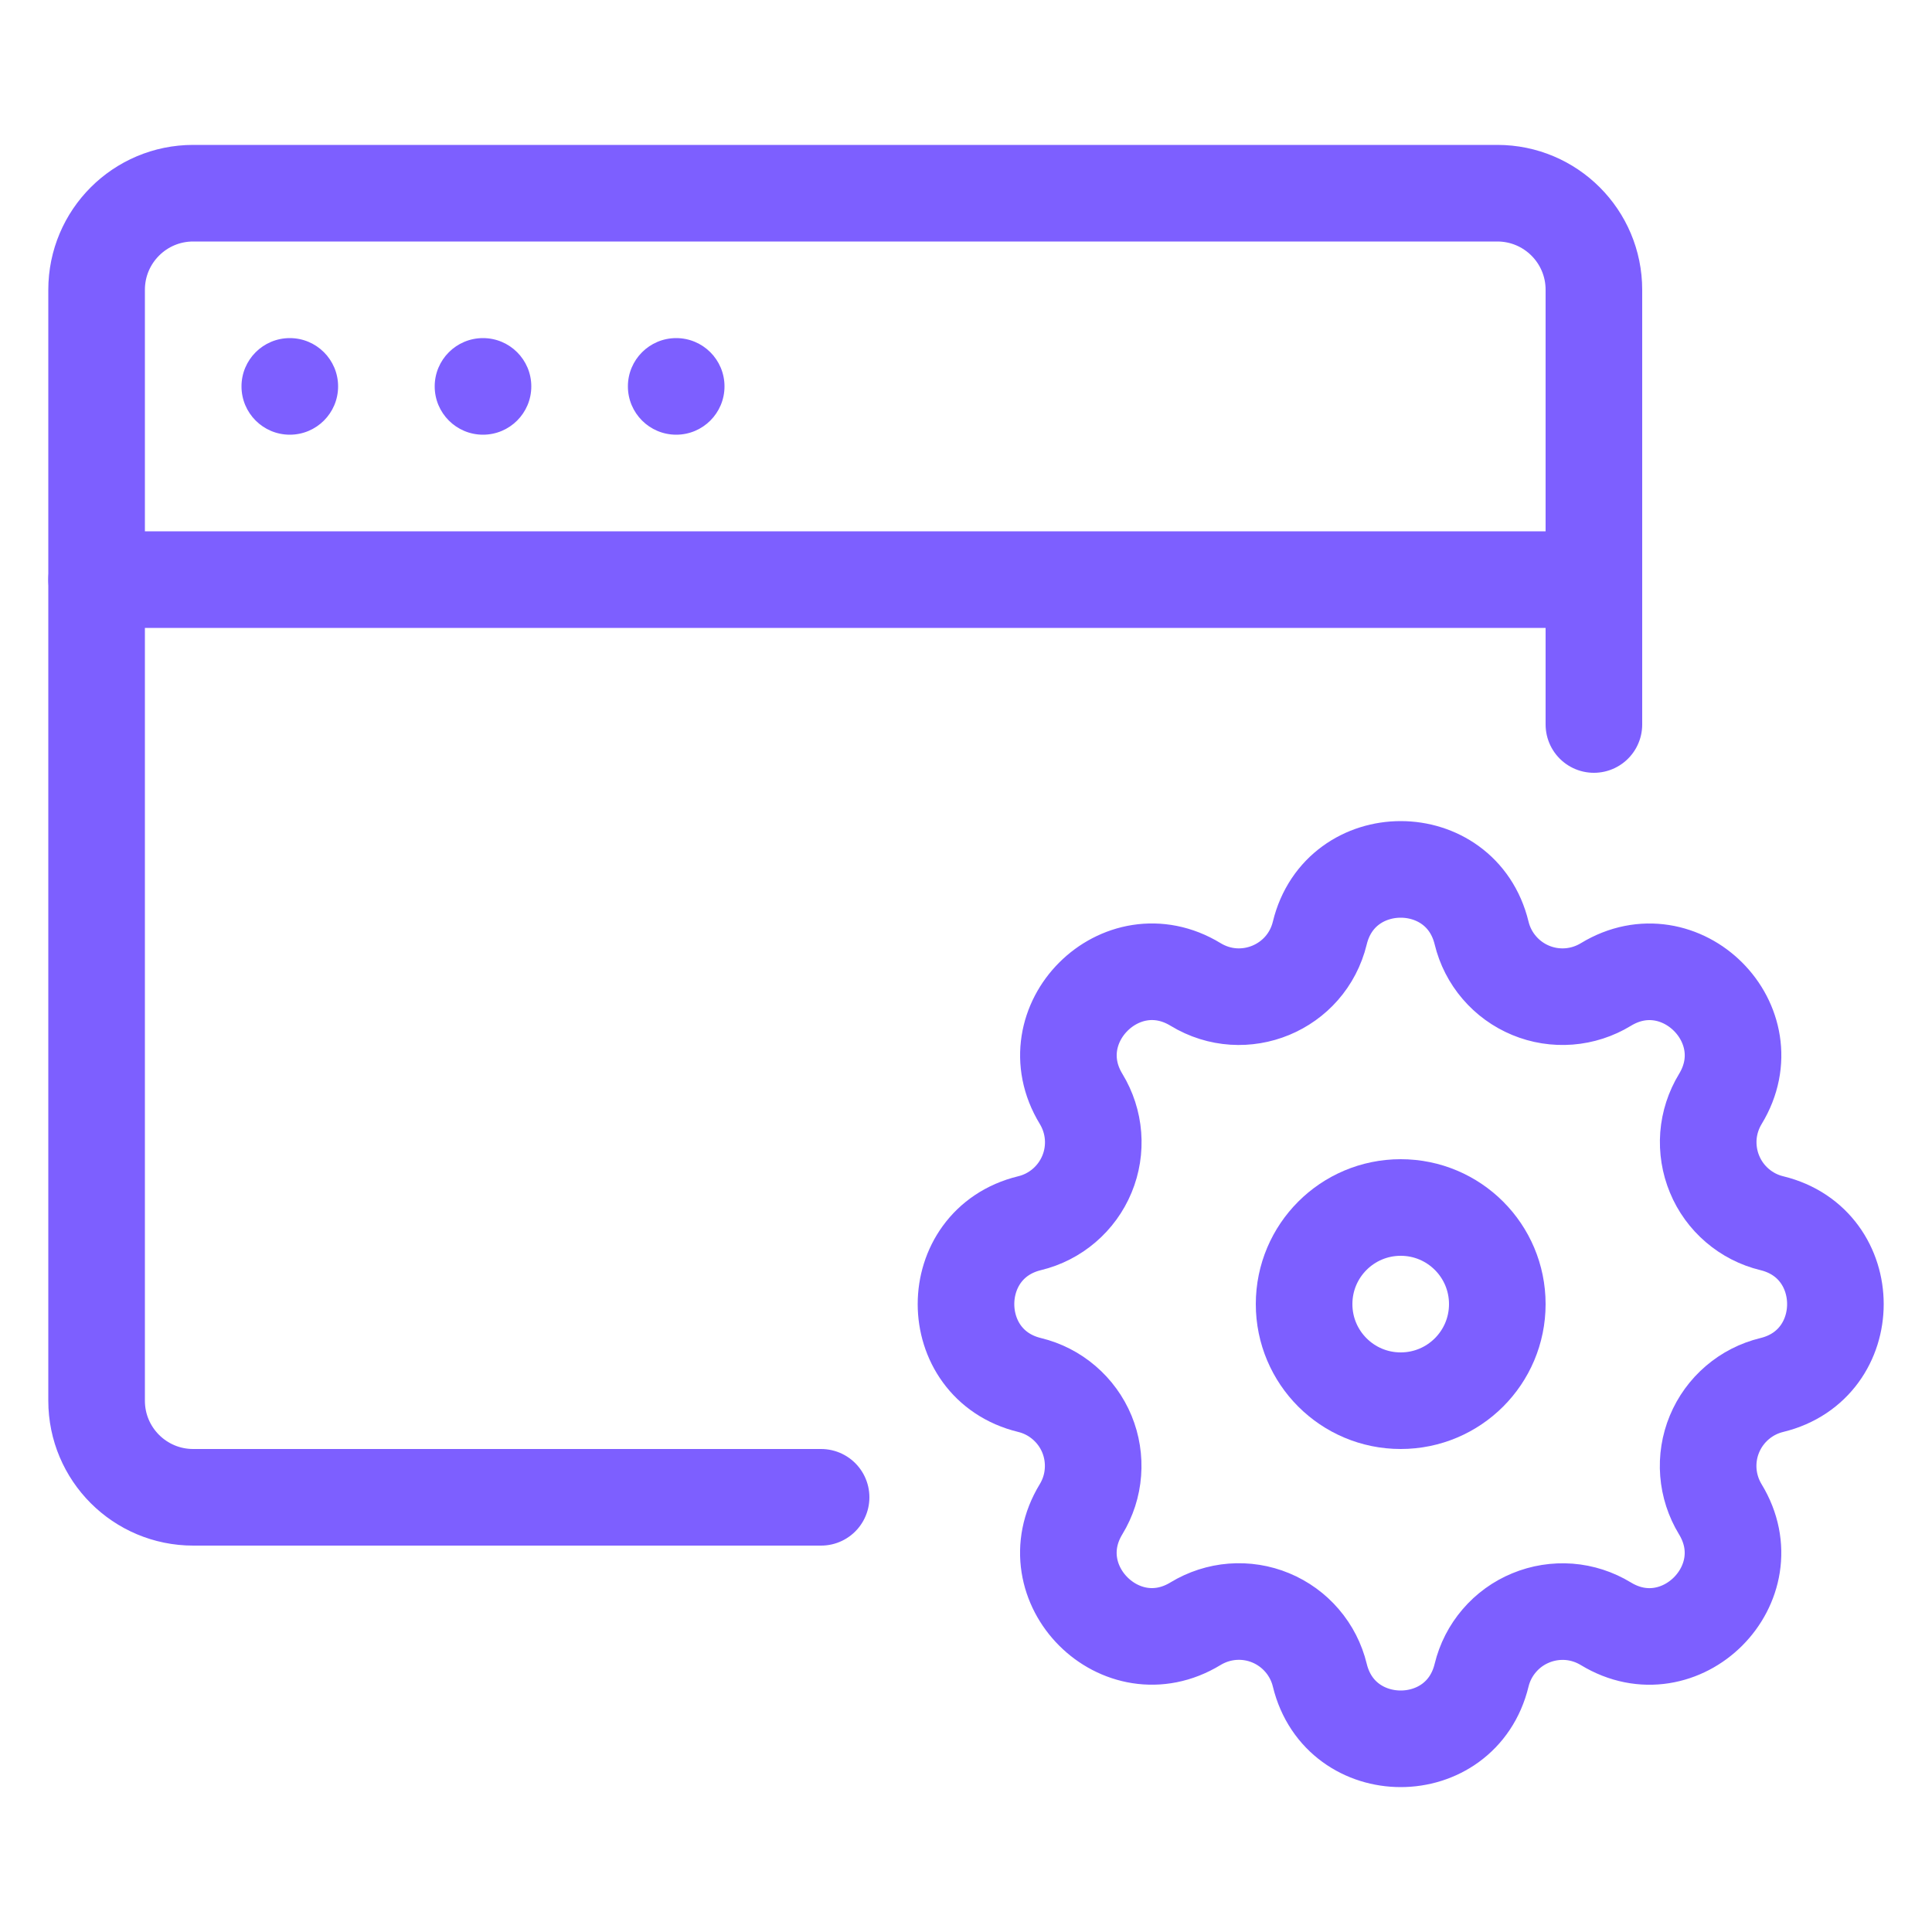 <svg width="40" height="40" viewBox="0 0 40 40" fill="none" xmlns="http://www.w3.org/2000/svg">
<path d="M27.325 19.317C27.751 17.561 30.249 17.561 30.675 19.317C30.739 19.581 30.864 19.826 31.041 20.032C31.217 20.238 31.44 20.4 31.691 20.504C31.941 20.608 32.213 20.651 32.484 20.63C32.754 20.609 33.016 20.524 33.248 20.383C34.791 19.443 36.558 21.209 35.618 22.753C35.477 22.985 35.392 23.246 35.371 23.517C35.351 23.787 35.394 24.059 35.498 24.309C35.601 24.56 35.763 24.783 35.969 24.959C36.175 25.136 36.419 25.261 36.683 25.325C38.439 25.751 38.439 28.249 36.683 28.675C36.419 28.739 36.174 28.864 35.968 29.041C35.762 29.217 35.6 29.44 35.496 29.691C35.392 29.941 35.349 30.213 35.37 30.484C35.391 30.754 35.476 31.016 35.617 31.248C36.557 32.791 34.791 34.558 33.247 33.618C33.015 33.477 32.754 33.392 32.483 33.371C32.213 33.351 31.941 33.394 31.691 33.498C31.44 33.601 31.217 33.763 31.041 33.969C30.864 34.175 30.739 34.419 30.675 34.683C30.249 36.439 27.751 36.439 27.325 34.683C27.261 34.419 27.136 34.174 26.959 33.968C26.783 33.762 26.56 33.6 26.309 33.496C26.059 33.392 25.787 33.349 25.516 33.37C25.246 33.391 24.984 33.476 24.752 33.617C23.209 34.557 21.442 32.791 22.382 31.247C22.523 31.015 22.608 30.754 22.628 30.483C22.649 30.213 22.606 29.941 22.503 29.691C22.399 29.44 22.237 29.217 22.031 29.041C21.825 28.864 21.581 28.739 21.317 28.675C19.561 28.249 19.561 25.751 21.317 25.325C21.581 25.261 21.826 25.136 22.032 24.959C22.238 24.783 22.4 24.56 22.504 24.309C22.608 24.059 22.651 23.787 22.63 23.516C22.609 23.246 22.524 22.984 22.383 22.752C21.443 21.209 23.209 19.442 24.753 20.382C25.753 20.99 27.049 20.452 27.325 19.317Z" stroke="#7D5FFF" stroke-width="2" stroke-linecap="round" stroke-linejoin="round"/>
<path d="M33 15V6C33 4.895 32.105 4 31 4H4C2.895 4 2 4.895 2 6V29C2 30.105 2.895 31 4 31H17" stroke="#7D5FFF" stroke-width="2" stroke-linecap="round" stroke-linejoin="round"/>
<path d="M2 12L33 12" stroke="#7D5FFF" stroke-width="2" stroke-linecap="round" stroke-linejoin="round"/>
<circle cx="6" cy="8" r="1" fill="#7D5FFF"/>
<circle cx="10" cy="8" r="1" fill="#7D5FFF"/>
<circle cx="14" cy="8" r="1" fill="#7D5FFF"/>
<path d="M29 29C30.105 29 31 28.105 31 27C31 25.895 30.105 25 29 25C27.895 25 27 25.895 27 27C27 28.105 27.895 29 29 29Z" stroke="#7D5FFF" stroke-width="2" stroke-linecap="round" stroke-linejoin="round"/>
</svg>
